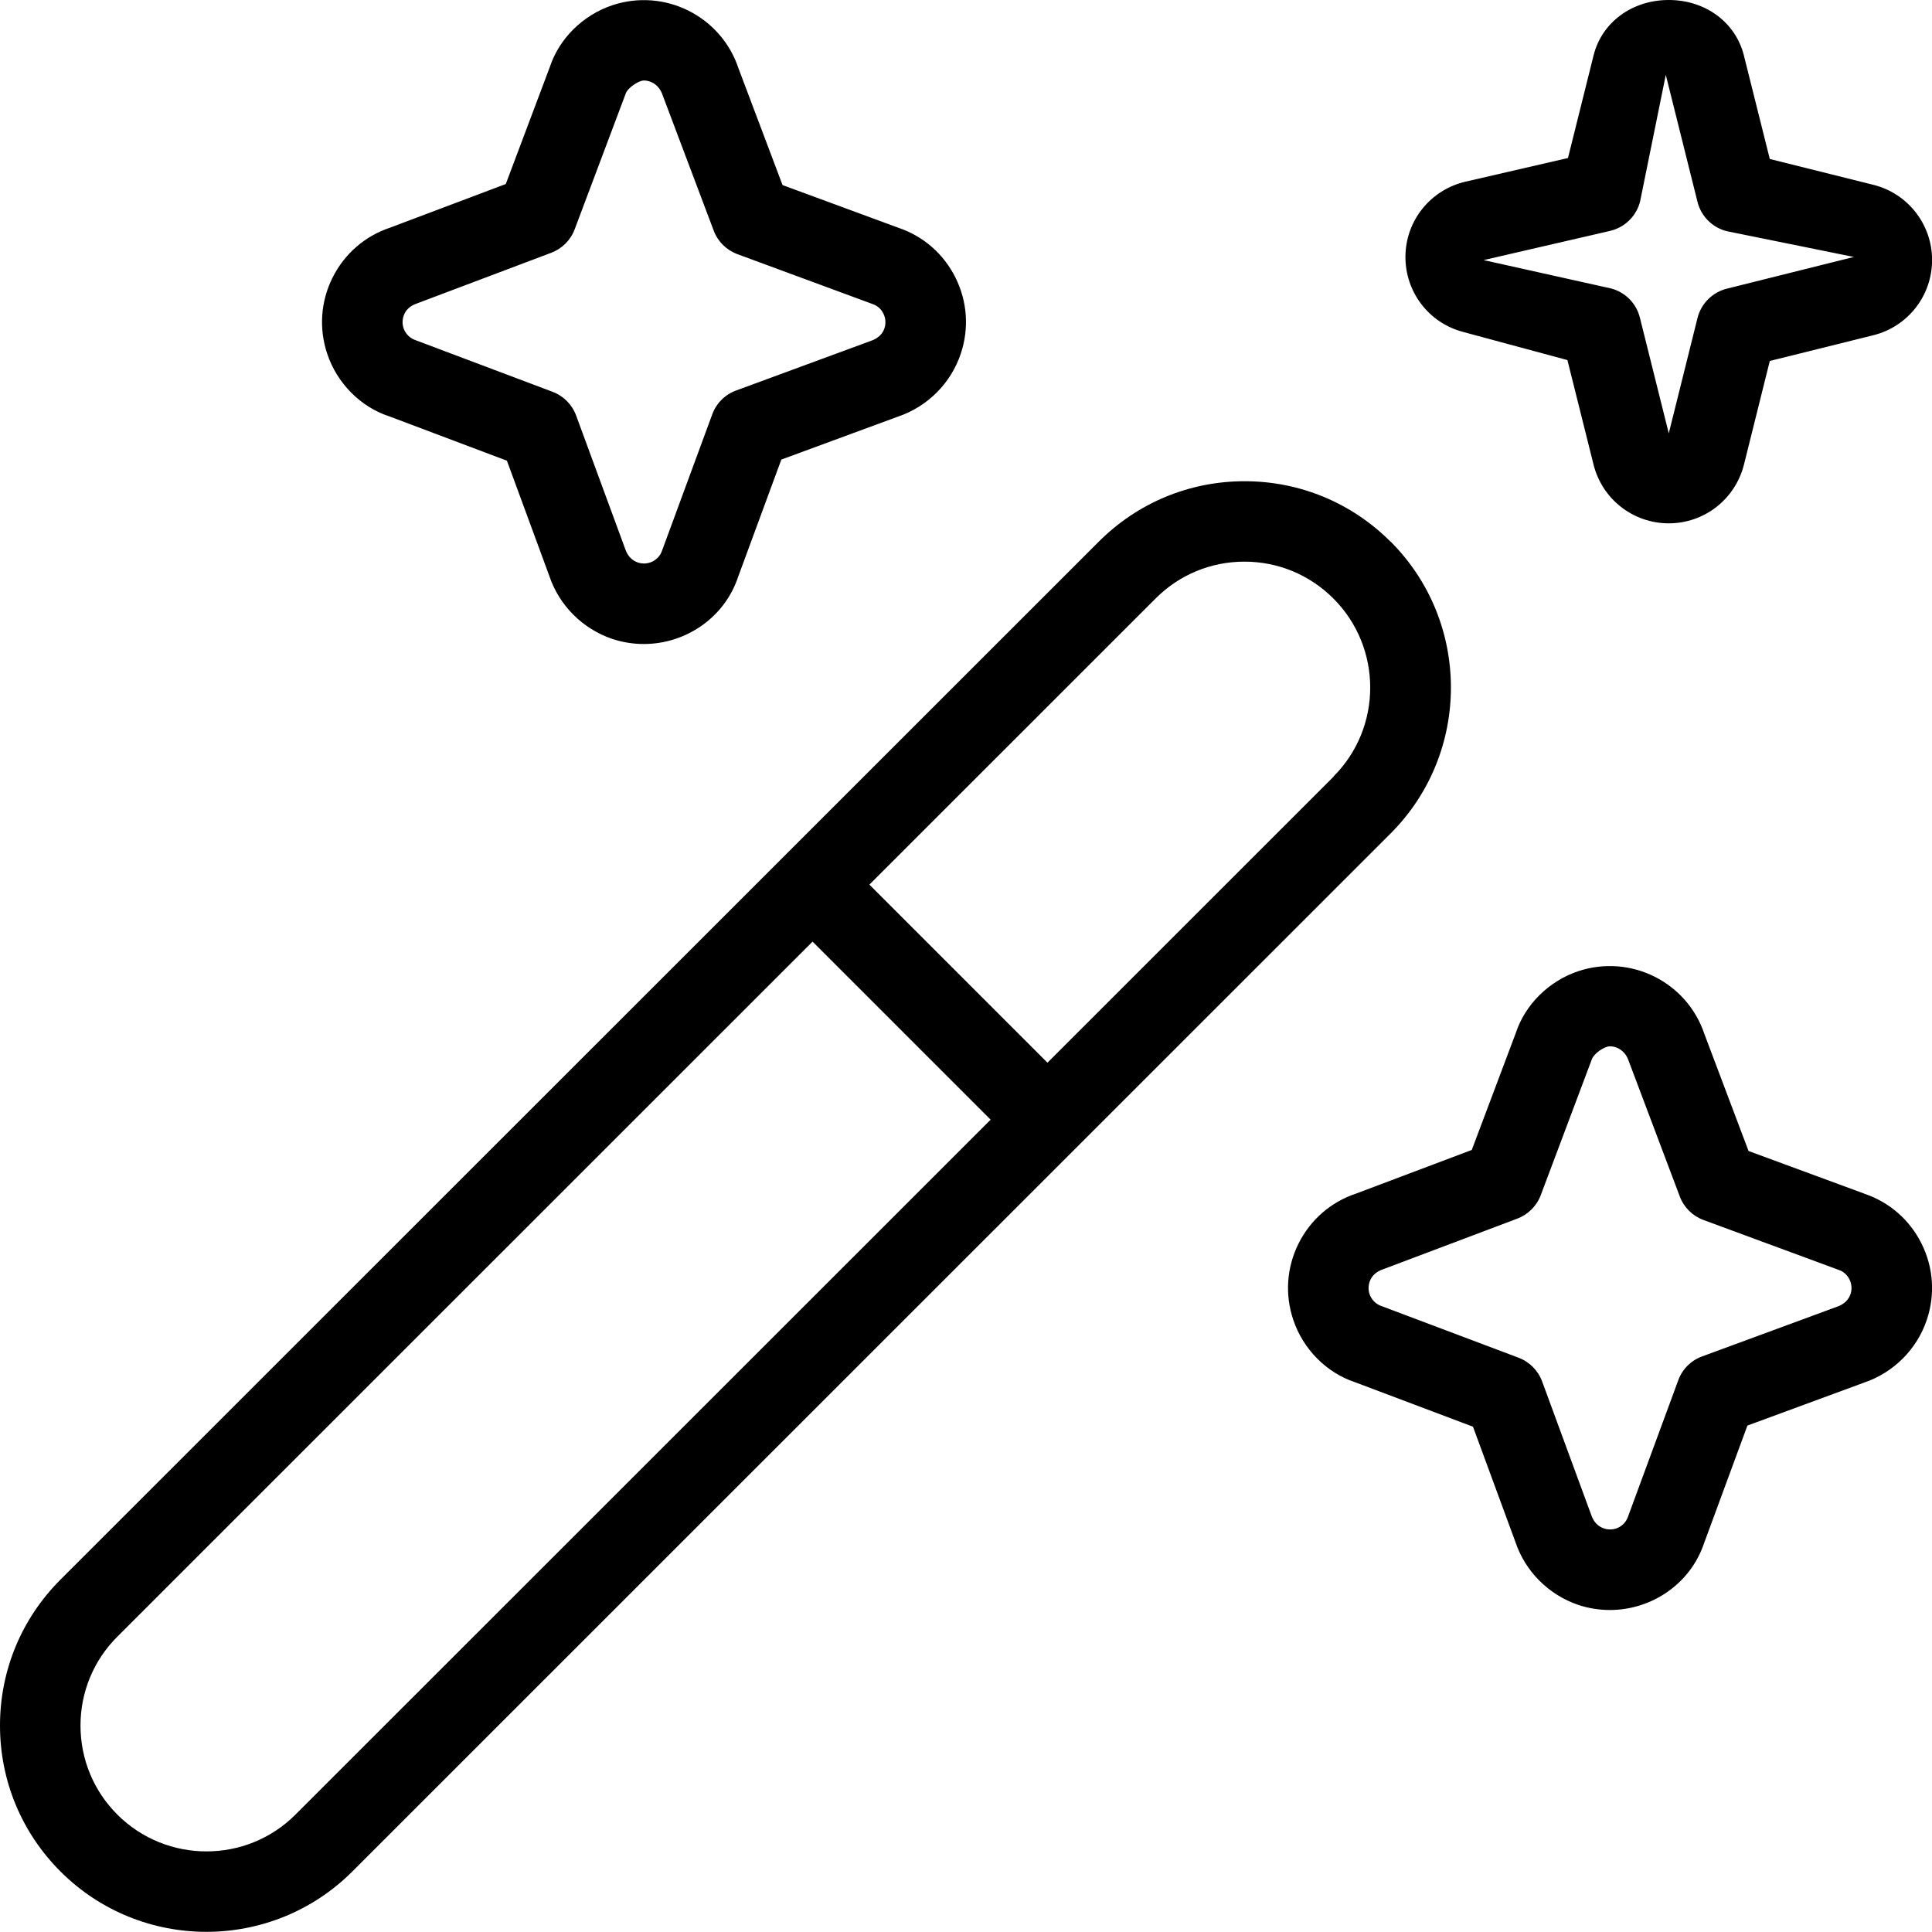 <?xml version="1.0" encoding="UTF-8"?>
<svg xmlns="http://www.w3.org/2000/svg" id="Layer_1" data-name="Layer 1" viewBox="0 0 24 24">
  <path d="m18.17,4.122l1.301.351.325,1.3c.108.429.492.728.934.728s.825-.299.934-.729l.321-1.288,1.288-.32c.429-.108.728-.492.728-.934s-.3-.827-.729-.934l-1.287-.321-.322-1.287c-.103-.411-.478-.688-.933-.688s-.831.276-.934.688l-.318,1.275-1.274.294c-.432.101-.738.479-.745.921-.007.442.286.831.712.944Zm1.831-1.254c.183-.042.327-.184.373-.366l.319-1.572.394,1.578c.045.18.185.319.364.364l1.578.32-1.578.394c-.179.045-.319.185-.364.364l-.357,1.433-.359-1.438c-.044-.176-.18-.314-.355-.361l-1.586-.353,1.572-.363Zm3.161,11.961l-1.441-.531-.548-1.452c-.216-.647-.917-.998-1.569-.781-.367.124-.658.416-.773.764l-.548,1.456-1.437.542c-.313.104-.567.325-.715.621-.148.297-.171.633-.066.946.122.367.415.659.764.775l1.469.554.527,1.432c.122.365.413.657.782.782.13.043.262.063.392.063.518,0,1.001-.325,1.17-.831l.538-1.46,1.447-.533c.367-.123.66-.415.782-.782.105-.313.082-.649-.066-.946-.146-.293-.397-.513-.707-.618Zm-.175,1.248c-.023.07-.08.126-.165.155l-1.678.618c-.137.05-.246.158-.296.296l-.623,1.691c-.041.125-.174.192-.3.15-.072-.024-.128-.08-.157-.165l-.611-1.661c-.05-.136-.157-.244-.293-.295l-1.701-.641c-.07-.023-.126-.079-.15-.149-.027-.082-.003-.149.013-.183.017-.033.056-.093.156-.126l1.667-.629c.134-.051.241-.157.291-.292l.634-1.686c.023-.07.154-.162.224-.162.101,0,.196.066.234.181l.635,1.684c.051.136.159.242.294.292,0,0,1.672.617,1.677.619.081.026.121.086.137.119.016.033.04.101.013.183ZM4.828,5.169l1.469.554.527,1.432c.122.365.413.657.782.782.13.043.262.063.392.063.518,0,1.001-.325,1.17-.831l.538-1.46,1.447-.533c.367-.123.66-.415.782-.782.105-.313.082-.649-.066-.946-.146-.293-.397-.513-.707-.618l-1.441-.531-.548-1.452c-.216-.647-.918-.999-1.569-.781-.367.124-.658.416-.773.764l-.548,1.456-1.437.542c-.313.104-.567.325-.715.621-.148.297-.171.633-.066.946.122.367.415.659.764.775Zm.197-1.274c.017-.033.056-.093.156-.126l1.667-.629c.134-.051.241-.157.291-.292l.634-1.686c.023-.07.161-.162.224-.162.101,0,.196.066.234.181l.635,1.684c.051.136.159.242.294.292,0,0,1.672.617,1.677.619.081.026.121.086.137.119.016.033.04.101.013.183-.023.07-.08.126-.165.155l-1.678.618c-.137.05-.246.158-.296.296l-.623,1.691c-.041.124-.175.191-.3.15-.072-.024-.128-.08-.157-.165l-.611-1.661c-.05-.136-.157-.244-.293-.295l-1.701-.641c-.07-.023-.126-.079-.15-.149-.027-.082-.003-.149.013-.183Zm12.249,2.834c-.484-.484-1.128-.751-1.812-.751h-.002c-.685,0-1.329.268-1.813.753L.751,19.623c-.484.484-.751,1.128-.751,1.812s.267,1.329.751,1.813c.5.5,1.157.75,1.813.75s1.313-.25,1.813-.75l12.899-12.896c.998-1,.997-2.626-.002-3.625ZM3.67,22.542c-.609.609-1.601.609-2.212,0-.295-.295-.458-.688-.458-1.106s.163-.811.458-1.105l8.636-8.634,2.212,2.212L3.67,22.542Zm12.898-12.896l-3.556,3.555-2.212-2.212,3.553-3.552c.295-.297.688-.46,1.106-.46h0c.417,0,.81.163,1.105.458.609.609.61,1.602.001,2.211Z"/>
</svg>
